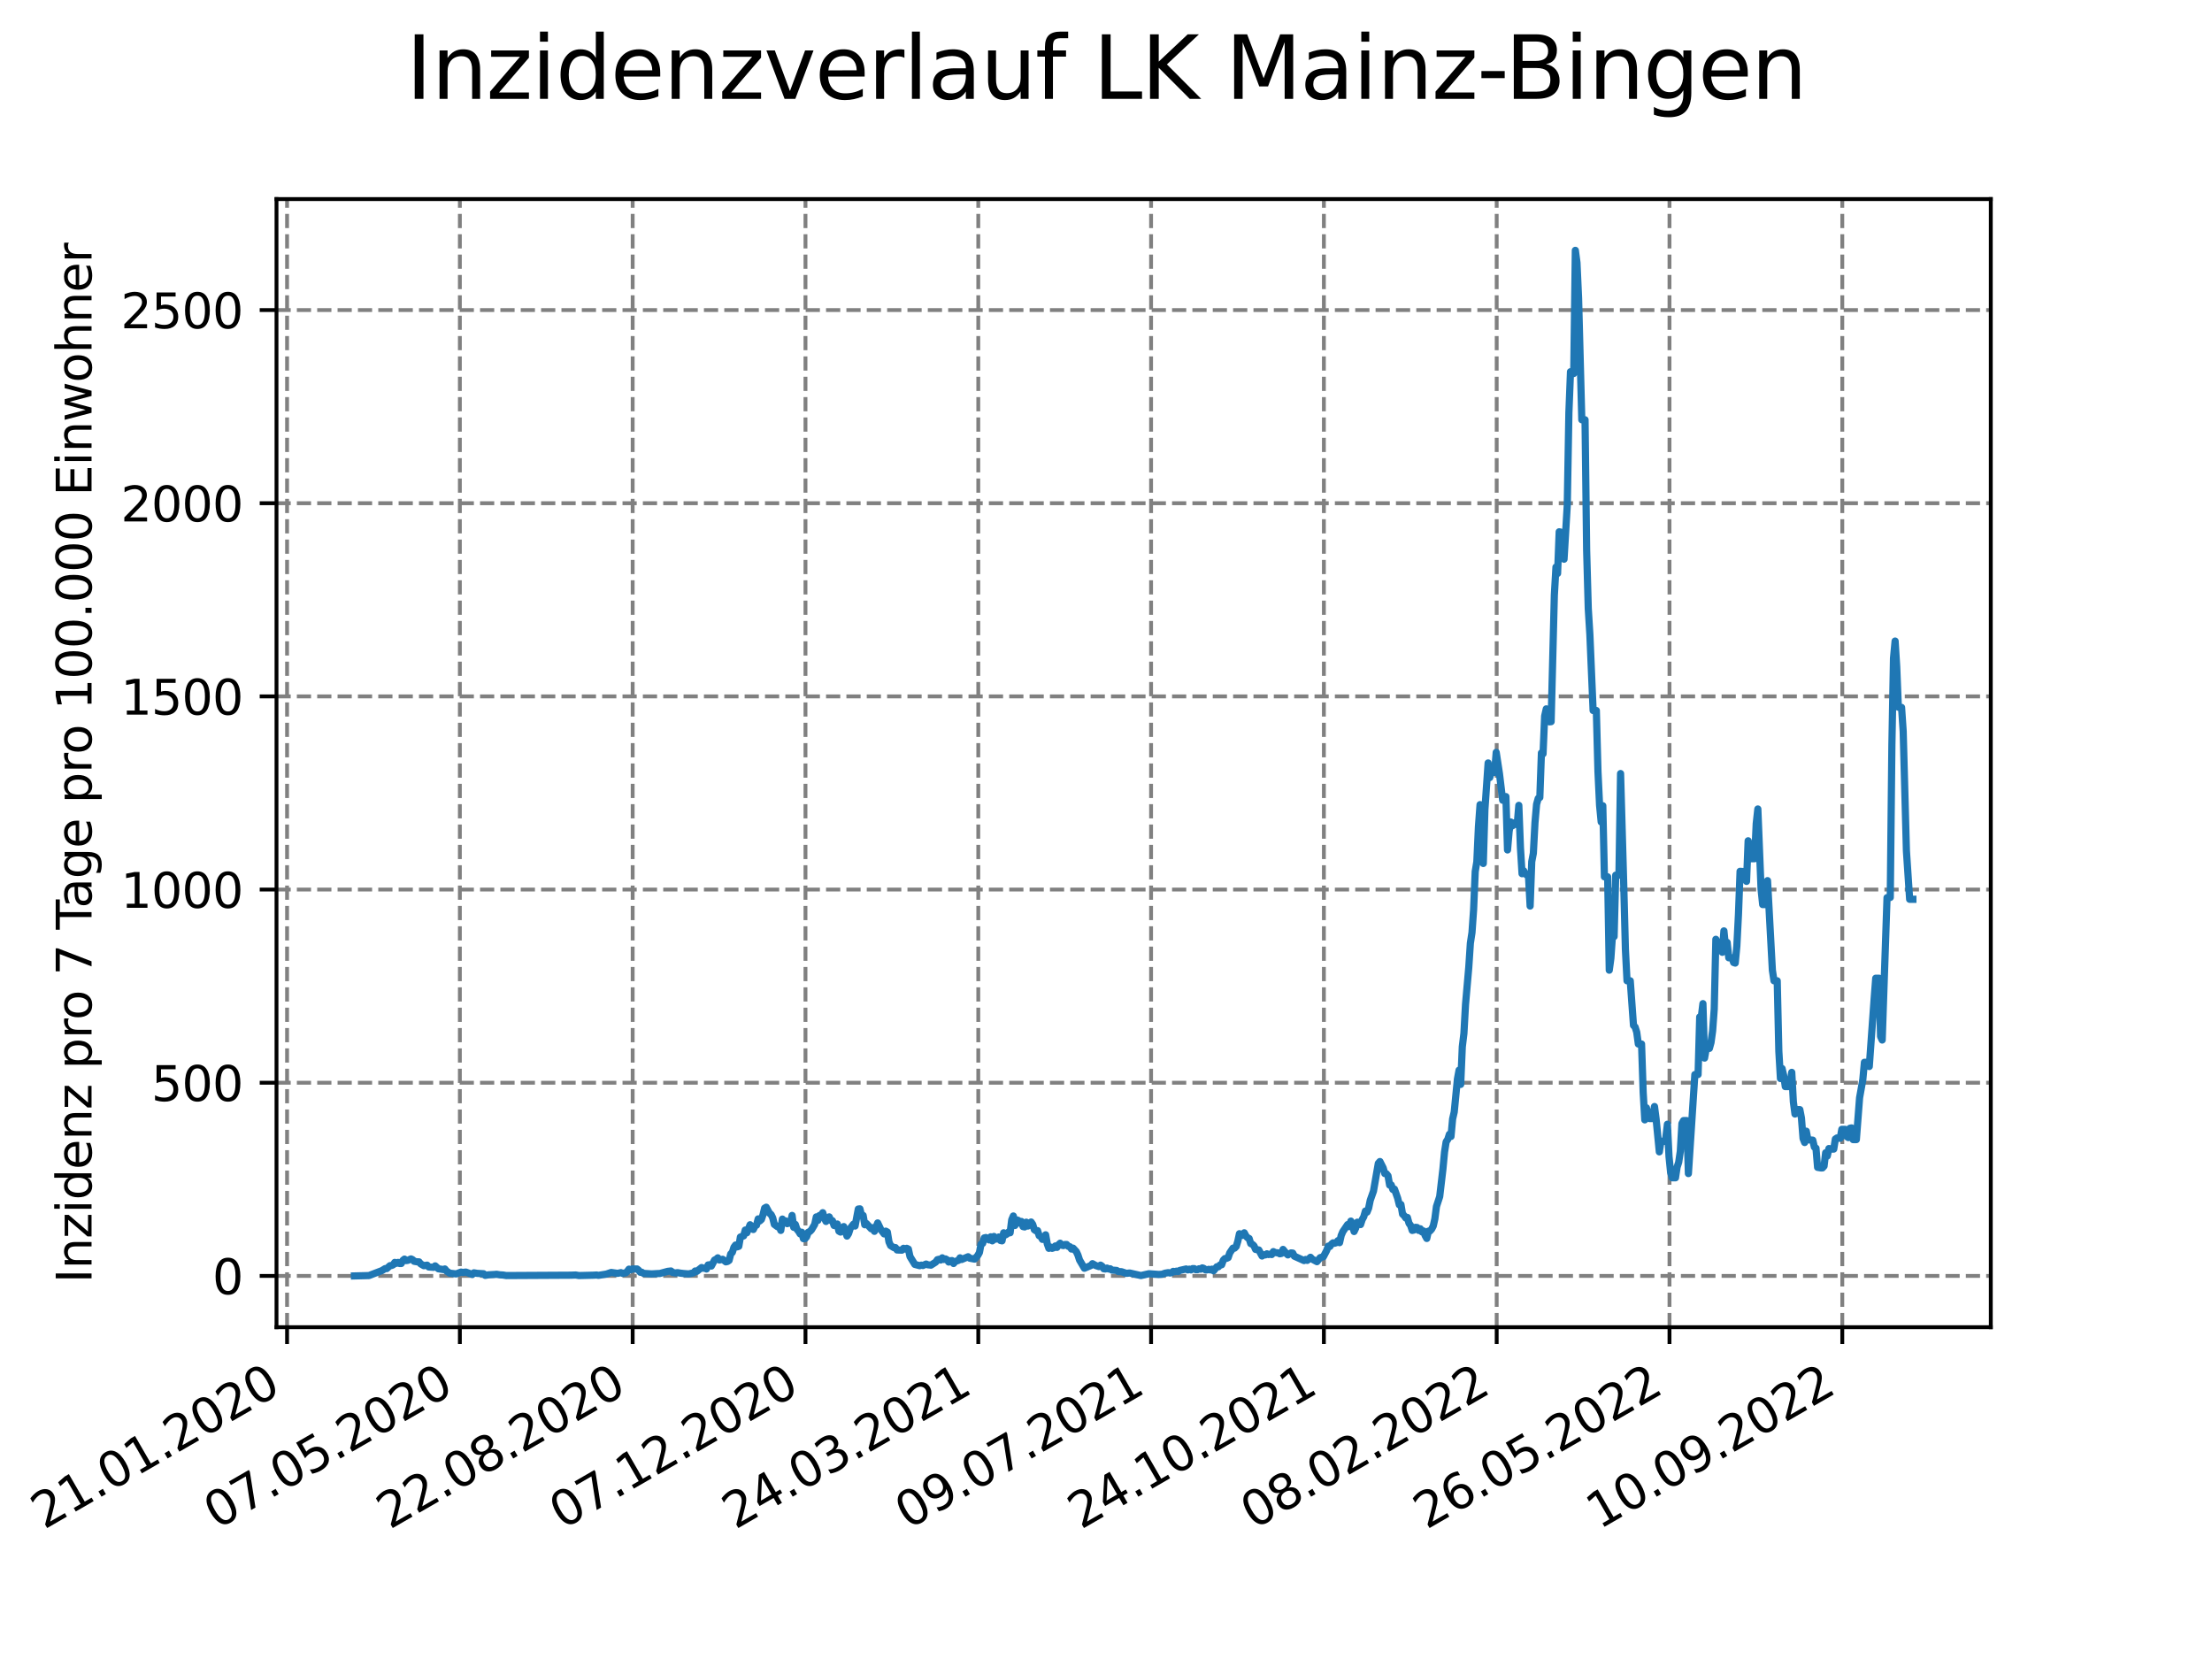 <?xml version="1.0" encoding="utf-8" standalone="no"?>
<!DOCTYPE svg PUBLIC "-//W3C//DTD SVG 1.1//EN"
  "http://www.w3.org/Graphics/SVG/1.1/DTD/svg11.dtd">
<svg xmlns:xlink="http://www.w3.org/1999/xlink" width="460.8pt" height="345.6pt" viewBox="0 0 460.8 345.6" xmlns="http://www.w3.org/2000/svg" version="1.1">
 <defs>
  <style type="text/css">*{stroke-linejoin: round; stroke-linecap: butt}</style>
 </defs>
 <g id="figure_1">
  <g id="patch_1">
   <path d="M 0 345.6 
L 460.8 345.6 
L 460.8 0 
L 0 0 
z
" style="fill: #ffffff"/>
  </g>
  <g id="axes_1">
   <g id="patch_2">
    <path d="M 57.6 276.48 
L 414.72 276.48 
L 414.72 41.472 
L 57.6 41.472 
z
" style="fill: #ffffff"/>
   </g>
   <g id="matplotlib.axis_1">
    <g id="xtick_1">
     <g id="line2d_1">
      <path d="M 59.801 276.48 
L 59.801 41.472 
" clip-path="url(#p9bd295b45d)" style="fill: none; stroke-dasharray: 2.96,1.28; stroke-dashoffset: 0; stroke: #808080; stroke-width: 0.8"/>
     </g>
     <g id="line2d_2">
      <defs>
       <path id="m0dcb4ae424" d="M 0 0 
L 0 3.5 
" style="stroke: #000000; stroke-width: 0.8"/>
      </defs>
      <g>
       <use xlink:href="#m0dcb4ae424" x="59.801" y="276.48" style="stroke: #000000; stroke-width: 0.8"/>
      </g>
     </g>
     <g id="text_1">
      <!-- 21.01.2020 -->
      <g transform="translate(9.176 318.689) rotate(-30) scale(0.1 -0.1)">
       <defs>
        <path id="DejaVuSans-32" d="M 1228 531 
L 3431 531 
L 3431 0 
L 469 0 
L 469 531 
Q 828 903 1448 1529 
Q 2069 2156 2228 2338 
Q 2531 2678 2651 2914 
Q 2772 3150 2772 3378 
Q 2772 3750 2511 3984 
Q 2250 4219 1831 4219 
Q 1534 4219 1204 4116 
Q 875 4013 500 3803 
L 500 4441 
Q 881 4594 1212 4672 
Q 1544 4750 1819 4750 
Q 2544 4750 2975 4387 
Q 3406 4025 3406 3419 
Q 3406 3131 3298 2873 
Q 3191 2616 2906 2266 
Q 2828 2175 2409 1742 
Q 1991 1309 1228 531 
z
" transform="scale(0.016)"/>
        <path id="DejaVuSans-31" d="M 794 531 
L 1825 531 
L 1825 4091 
L 703 3866 
L 703 4441 
L 1819 4666 
L 2450 4666 
L 2450 531 
L 3481 531 
L 3481 0 
L 794 0 
L 794 531 
z
" transform="scale(0.016)"/>
        <path id="DejaVuSans-2e" d="M 684 794 
L 1344 794 
L 1344 0 
L 684 0 
L 684 794 
z
" transform="scale(0.016)"/>
        <path id="DejaVuSans-30" d="M 2034 4250 
Q 1547 4250 1301 3770 
Q 1056 3291 1056 2328 
Q 1056 1369 1301 889 
Q 1547 409 2034 409 
Q 2525 409 2770 889 
Q 3016 1369 3016 2328 
Q 3016 3291 2770 3770 
Q 2525 4250 2034 4250 
z
M 2034 4750 
Q 2819 4750 3233 4129 
Q 3647 3509 3647 2328 
Q 3647 1150 3233 529 
Q 2819 -91 2034 -91 
Q 1250 -91 836 529 
Q 422 1150 422 2328 
Q 422 3509 836 4129 
Q 1250 4750 2034 4750 
z
" transform="scale(0.016)"/>
       </defs>
       <use xlink:href="#DejaVuSans-32"/>
       <use xlink:href="#DejaVuSans-31" x="63.623"/>
       <use xlink:href="#DejaVuSans-2e" x="127.246"/>
       <use xlink:href="#DejaVuSans-30" x="159.033"/>
       <use xlink:href="#DejaVuSans-31" x="222.656"/>
       <use xlink:href="#DejaVuSans-2e" x="286.279"/>
       <use xlink:href="#DejaVuSans-32" x="318.066"/>
       <use xlink:href="#DejaVuSans-30" x="381.689"/>
       <use xlink:href="#DejaVuSans-32" x="445.312"/>
       <use xlink:href="#DejaVuSans-30" x="508.936"/>
      </g>
     </g>
    </g>
    <g id="xtick_2">
     <g id="line2d_3">
      <path d="M 95.799 276.48 
L 95.799 41.472 
" clip-path="url(#p9bd295b45d)" style="fill: none; stroke-dasharray: 2.96,1.28; stroke-dashoffset: 0; stroke: #808080; stroke-width: 0.8"/>
     </g>
     <g id="line2d_4">
      <g>
       <use xlink:href="#m0dcb4ae424" x="95.799" y="276.48" style="stroke: #000000; stroke-width: 0.8"/>
      </g>
     </g>
     <g id="text_2">
      <!-- 07.05.2020 -->
      <g transform="translate(45.174 318.689) rotate(-30) scale(0.1 -0.1)">
       <defs>
        <path id="DejaVuSans-37" d="M 525 4666 
L 3525 4666 
L 3525 4397 
L 1831 0 
L 1172 0 
L 2766 4134 
L 525 4134 
L 525 4666 
z
" transform="scale(0.016)"/>
        <path id="DejaVuSans-35" d="M 691 4666 
L 3169 4666 
L 3169 4134 
L 1269 4134 
L 1269 2991 
Q 1406 3038 1543 3061 
Q 1681 3084 1819 3084 
Q 2600 3084 3056 2656 
Q 3513 2228 3513 1497 
Q 3513 744 3044 326 
Q 2575 -91 1722 -91 
Q 1428 -91 1123 -41 
Q 819 9 494 109 
L 494 744 
Q 775 591 1075 516 
Q 1375 441 1709 441 
Q 2250 441 2565 725 
Q 2881 1009 2881 1497 
Q 2881 1984 2565 2268 
Q 2250 2553 1709 2553 
Q 1456 2553 1204 2497 
Q 953 2441 691 2322 
L 691 4666 
z
" transform="scale(0.016)"/>
       </defs>
       <use xlink:href="#DejaVuSans-30"/>
       <use xlink:href="#DejaVuSans-37" x="63.623"/>
       <use xlink:href="#DejaVuSans-2e" x="127.246"/>
       <use xlink:href="#DejaVuSans-30" x="159.033"/>
       <use xlink:href="#DejaVuSans-35" x="222.656"/>
       <use xlink:href="#DejaVuSans-2e" x="286.279"/>
       <use xlink:href="#DejaVuSans-32" x="318.066"/>
       <use xlink:href="#DejaVuSans-30" x="381.689"/>
       <use xlink:href="#DejaVuSans-32" x="445.312"/>
       <use xlink:href="#DejaVuSans-30" x="508.936"/>
      </g>
     </g>
    </g>
    <g id="xtick_3">
     <g id="line2d_5">
      <path d="M 131.797 276.48 
L 131.797 41.472 
" clip-path="url(#p9bd295b45d)" style="fill: none; stroke-dasharray: 2.96,1.28; stroke-dashoffset: 0; stroke: #808080; stroke-width: 0.8"/>
     </g>
     <g id="line2d_6">
      <g>
       <use xlink:href="#m0dcb4ae424" x="131.797" y="276.48" style="stroke: #000000; stroke-width: 0.8"/>
      </g>
     </g>
     <g id="text_3">
      <!-- 22.08.2020 -->
      <g transform="translate(81.172 318.689) rotate(-30) scale(0.1 -0.1)">
       <defs>
        <path id="DejaVuSans-38" d="M 2034 2216 
Q 1584 2216 1326 1975 
Q 1069 1734 1069 1313 
Q 1069 891 1326 650 
Q 1584 409 2034 409 
Q 2484 409 2743 651 
Q 3003 894 3003 1313 
Q 3003 1734 2745 1975 
Q 2488 2216 2034 2216 
z
M 1403 2484 
Q 997 2584 770 2862 
Q 544 3141 544 3541 
Q 544 4100 942 4425 
Q 1341 4750 2034 4750 
Q 2731 4750 3128 4425 
Q 3525 4100 3525 3541 
Q 3525 3141 3298 2862 
Q 3072 2584 2669 2484 
Q 3125 2378 3379 2068 
Q 3634 1759 3634 1313 
Q 3634 634 3220 271 
Q 2806 -91 2034 -91 
Q 1263 -91 848 271 
Q 434 634 434 1313 
Q 434 1759 690 2068 
Q 947 2378 1403 2484 
z
M 1172 3481 
Q 1172 3119 1398 2916 
Q 1625 2713 2034 2713 
Q 2441 2713 2670 2916 
Q 2900 3119 2900 3481 
Q 2900 3844 2670 4047 
Q 2441 4250 2034 4250 
Q 1625 4250 1398 4047 
Q 1172 3844 1172 3481 
z
" transform="scale(0.016)"/>
       </defs>
       <use xlink:href="#DejaVuSans-32"/>
       <use xlink:href="#DejaVuSans-32" x="63.623"/>
       <use xlink:href="#DejaVuSans-2e" x="127.246"/>
       <use xlink:href="#DejaVuSans-30" x="159.033"/>
       <use xlink:href="#DejaVuSans-38" x="222.656"/>
       <use xlink:href="#DejaVuSans-2e" x="286.279"/>
       <use xlink:href="#DejaVuSans-32" x="318.066"/>
       <use xlink:href="#DejaVuSans-30" x="381.689"/>
       <use xlink:href="#DejaVuSans-32" x="445.312"/>
       <use xlink:href="#DejaVuSans-30" x="508.936"/>
      </g>
     </g>
    </g>
    <g id="xtick_4">
     <g id="line2d_7">
      <path d="M 167.795 276.48 
L 167.795 41.472 
" clip-path="url(#p9bd295b45d)" style="fill: none; stroke-dasharray: 2.96,1.28; stroke-dashoffset: 0; stroke: #808080; stroke-width: 0.8"/>
     </g>
     <g id="line2d_8">
      <g>
       <use xlink:href="#m0dcb4ae424" x="167.795" y="276.48" style="stroke: #000000; stroke-width: 0.8"/>
      </g>
     </g>
     <g id="text_4">
      <!-- 07.12.2020 -->
      <g transform="translate(117.169 318.689) rotate(-30) scale(0.1 -0.1)">
       <use xlink:href="#DejaVuSans-30"/>
       <use xlink:href="#DejaVuSans-37" x="63.623"/>
       <use xlink:href="#DejaVuSans-2e" x="127.246"/>
       <use xlink:href="#DejaVuSans-31" x="159.033"/>
       <use xlink:href="#DejaVuSans-32" x="222.656"/>
       <use xlink:href="#DejaVuSans-2e" x="286.279"/>
       <use xlink:href="#DejaVuSans-32" x="318.066"/>
       <use xlink:href="#DejaVuSans-30" x="381.689"/>
       <use xlink:href="#DejaVuSans-32" x="445.312"/>
       <use xlink:href="#DejaVuSans-30" x="508.936"/>
      </g>
     </g>
    </g>
    <g id="xtick_5">
     <g id="line2d_9">
      <path d="M 203.793 276.48 
L 203.793 41.472 
" clip-path="url(#p9bd295b45d)" style="fill: none; stroke-dasharray: 2.96,1.28; stroke-dashoffset: 0; stroke: #808080; stroke-width: 0.8"/>
     </g>
     <g id="line2d_10">
      <g>
       <use xlink:href="#m0dcb4ae424" x="203.793" y="276.48" style="stroke: #000000; stroke-width: 0.8"/>
      </g>
     </g>
     <g id="text_5">
      <!-- 24.03.2021 -->
      <g transform="translate(153.167 318.689) rotate(-30) scale(0.1 -0.1)">
       <defs>
        <path id="DejaVuSans-34" d="M 2419 4116 
L 825 1625 
L 2419 1625 
L 2419 4116 
z
M 2253 4666 
L 3047 4666 
L 3047 1625 
L 3713 1625 
L 3713 1100 
L 3047 1100 
L 3047 0 
L 2419 0 
L 2419 1100 
L 313 1100 
L 313 1709 
L 2253 4666 
z
" transform="scale(0.016)"/>
        <path id="DejaVuSans-33" d="M 2597 2516 
Q 3050 2419 3304 2112 
Q 3559 1806 3559 1356 
Q 3559 666 3084 287 
Q 2609 -91 1734 -91 
Q 1441 -91 1130 -33 
Q 819 25 488 141 
L 488 750 
Q 750 597 1062 519 
Q 1375 441 1716 441 
Q 2309 441 2620 675 
Q 2931 909 2931 1356 
Q 2931 1769 2642 2001 
Q 2353 2234 1838 2234 
L 1294 2234 
L 1294 2753 
L 1863 2753 
Q 2328 2753 2575 2939 
Q 2822 3125 2822 3475 
Q 2822 3834 2567 4026 
Q 2313 4219 1838 4219 
Q 1578 4219 1281 4162 
Q 984 4106 628 3988 
L 628 4550 
Q 988 4650 1302 4700 
Q 1616 4750 1894 4750 
Q 2613 4750 3031 4423 
Q 3450 4097 3450 3541 
Q 3450 3153 3228 2886 
Q 3006 2619 2597 2516 
z
" transform="scale(0.016)"/>
       </defs>
       <use xlink:href="#DejaVuSans-32"/>
       <use xlink:href="#DejaVuSans-34" x="63.623"/>
       <use xlink:href="#DejaVuSans-2e" x="127.246"/>
       <use xlink:href="#DejaVuSans-30" x="159.033"/>
       <use xlink:href="#DejaVuSans-33" x="222.656"/>
       <use xlink:href="#DejaVuSans-2e" x="286.279"/>
       <use xlink:href="#DejaVuSans-32" x="318.066"/>
       <use xlink:href="#DejaVuSans-30" x="381.689"/>
       <use xlink:href="#DejaVuSans-32" x="445.312"/>
       <use xlink:href="#DejaVuSans-31" x="508.936"/>
      </g>
     </g>
    </g>
    <g id="xtick_6">
     <g id="line2d_11">
      <path d="M 239.791 276.48 
L 239.791 41.472 
" clip-path="url(#p9bd295b45d)" style="fill: none; stroke-dasharray: 2.96,1.28; stroke-dashoffset: 0; stroke: #808080; stroke-width: 0.8"/>
     </g>
     <g id="line2d_12">
      <g>
       <use xlink:href="#m0dcb4ae424" x="239.791" y="276.48" style="stroke: #000000; stroke-width: 0.8"/>
      </g>
     </g>
     <g id="text_6">
      <!-- 09.07.2021 -->
      <g transform="translate(189.165 318.689) rotate(-30) scale(0.1 -0.1)">
       <defs>
        <path id="DejaVuSans-39" d="M 703 97 
L 703 672 
Q 941 559 1184 500 
Q 1428 441 1663 441 
Q 2288 441 2617 861 
Q 2947 1281 2994 2138 
Q 2813 1869 2534 1725 
Q 2256 1581 1919 1581 
Q 1219 1581 811 2004 
Q 403 2428 403 3163 
Q 403 3881 828 4315 
Q 1253 4750 1959 4750 
Q 2769 4750 3195 4129 
Q 3622 3509 3622 2328 
Q 3622 1225 3098 567 
Q 2575 -91 1691 -91 
Q 1453 -91 1209 -44 
Q 966 3 703 97 
z
M 1959 2075 
Q 2384 2075 2632 2365 
Q 2881 2656 2881 3163 
Q 2881 3666 2632 3958 
Q 2384 4250 1959 4250 
Q 1534 4250 1286 3958 
Q 1038 3666 1038 3163 
Q 1038 2656 1286 2365 
Q 1534 2075 1959 2075 
z
" transform="scale(0.016)"/>
       </defs>
       <use xlink:href="#DejaVuSans-30"/>
       <use xlink:href="#DejaVuSans-39" x="63.623"/>
       <use xlink:href="#DejaVuSans-2e" x="127.246"/>
       <use xlink:href="#DejaVuSans-30" x="159.033"/>
       <use xlink:href="#DejaVuSans-37" x="222.656"/>
       <use xlink:href="#DejaVuSans-2e" x="286.279"/>
       <use xlink:href="#DejaVuSans-32" x="318.066"/>
       <use xlink:href="#DejaVuSans-30" x="381.689"/>
       <use xlink:href="#DejaVuSans-32" x="445.312"/>
       <use xlink:href="#DejaVuSans-31" x="508.936"/>
      </g>
     </g>
    </g>
    <g id="xtick_7">
     <g id="line2d_13">
      <path d="M 275.789 276.48 
L 275.789 41.472 
" clip-path="url(#p9bd295b45d)" style="fill: none; stroke-dasharray: 2.96,1.28; stroke-dashoffset: 0; stroke: #808080; stroke-width: 0.8"/>
     </g>
     <g id="line2d_14">
      <g>
       <use xlink:href="#m0dcb4ae424" x="275.789" y="276.48" style="stroke: #000000; stroke-width: 0.8"/>
      </g>
     </g>
     <g id="text_7">
      <!-- 24.10.2021 -->
      <g transform="translate(225.163 318.689) rotate(-30) scale(0.1 -0.1)">
       <use xlink:href="#DejaVuSans-32"/>
       <use xlink:href="#DejaVuSans-34" x="63.623"/>
       <use xlink:href="#DejaVuSans-2e" x="127.246"/>
       <use xlink:href="#DejaVuSans-31" x="159.033"/>
       <use xlink:href="#DejaVuSans-30" x="222.656"/>
       <use xlink:href="#DejaVuSans-2e" x="286.279"/>
       <use xlink:href="#DejaVuSans-32" x="318.066"/>
       <use xlink:href="#DejaVuSans-30" x="381.689"/>
       <use xlink:href="#DejaVuSans-32" x="445.312"/>
       <use xlink:href="#DejaVuSans-31" x="508.936"/>
      </g>
     </g>
    </g>
    <g id="xtick_8">
     <g id="line2d_15">
      <path d="M 311.787 276.48 
L 311.787 41.472 
" clip-path="url(#p9bd295b45d)" style="fill: none; stroke-dasharray: 2.96,1.28; stroke-dashoffset: 0; stroke: #808080; stroke-width: 0.8"/>
     </g>
     <g id="line2d_16">
      <g>
       <use xlink:href="#m0dcb4ae424" x="311.787" y="276.48" style="stroke: #000000; stroke-width: 0.8"/>
      </g>
     </g>
     <g id="text_8">
      <!-- 08.02.2022 -->
      <g transform="translate(261.161 318.689) rotate(-30) scale(0.1 -0.1)">
       <use xlink:href="#DejaVuSans-30"/>
       <use xlink:href="#DejaVuSans-38" x="63.623"/>
       <use xlink:href="#DejaVuSans-2e" x="127.246"/>
       <use xlink:href="#DejaVuSans-30" x="159.033"/>
       <use xlink:href="#DejaVuSans-32" x="222.656"/>
       <use xlink:href="#DejaVuSans-2e" x="286.279"/>
       <use xlink:href="#DejaVuSans-32" x="318.066"/>
       <use xlink:href="#DejaVuSans-30" x="381.689"/>
       <use xlink:href="#DejaVuSans-32" x="445.312"/>
       <use xlink:href="#DejaVuSans-32" x="508.936"/>
      </g>
     </g>
    </g>
    <g id="xtick_9">
     <g id="line2d_17">
      <path d="M 347.785 276.48 
L 347.785 41.472 
" clip-path="url(#p9bd295b45d)" style="fill: none; stroke-dasharray: 2.96,1.28; stroke-dashoffset: 0; stroke: #808080; stroke-width: 0.8"/>
     </g>
     <g id="line2d_18">
      <g>
       <use xlink:href="#m0dcb4ae424" x="347.785" y="276.48" style="stroke: #000000; stroke-width: 0.8"/>
      </g>
     </g>
     <g id="text_9">
      <!-- 26.05.2022 -->
      <g transform="translate(297.159 318.689) rotate(-30) scale(0.1 -0.1)">
       <defs>
        <path id="DejaVuSans-36" d="M 2113 2584 
Q 1688 2584 1439 2293 
Q 1191 2003 1191 1497 
Q 1191 994 1439 701 
Q 1688 409 2113 409 
Q 2538 409 2786 701 
Q 3034 994 3034 1497 
Q 3034 2003 2786 2293 
Q 2538 2584 2113 2584 
z
M 3366 4563 
L 3366 3988 
Q 3128 4100 2886 4159 
Q 2644 4219 2406 4219 
Q 1781 4219 1451 3797 
Q 1122 3375 1075 2522 
Q 1259 2794 1537 2939 
Q 1816 3084 2150 3084 
Q 2853 3084 3261 2657 
Q 3669 2231 3669 1497 
Q 3669 778 3244 343 
Q 2819 -91 2113 -91 
Q 1303 -91 875 529 
Q 447 1150 447 2328 
Q 447 3434 972 4092 
Q 1497 4750 2381 4750 
Q 2619 4750 2861 4703 
Q 3103 4656 3366 4563 
z
" transform="scale(0.016)"/>
       </defs>
       <use xlink:href="#DejaVuSans-32"/>
       <use xlink:href="#DejaVuSans-36" x="63.623"/>
       <use xlink:href="#DejaVuSans-2e" x="127.246"/>
       <use xlink:href="#DejaVuSans-30" x="159.033"/>
       <use xlink:href="#DejaVuSans-35" x="222.656"/>
       <use xlink:href="#DejaVuSans-2e" x="286.279"/>
       <use xlink:href="#DejaVuSans-32" x="318.066"/>
       <use xlink:href="#DejaVuSans-30" x="381.689"/>
       <use xlink:href="#DejaVuSans-32" x="445.312"/>
       <use xlink:href="#DejaVuSans-32" x="508.936"/>
      </g>
     </g>
    </g>
    <g id="xtick_10">
     <g id="line2d_19">
      <path d="M 383.782 276.48 
L 383.782 41.472 
" clip-path="url(#p9bd295b45d)" style="fill: none; stroke-dasharray: 2.96,1.28; stroke-dashoffset: 0; stroke: #808080; stroke-width: 0.8"/>
     </g>
     <g id="line2d_20">
      <g>
       <use xlink:href="#m0dcb4ae424" x="383.782" y="276.48" style="stroke: #000000; stroke-width: 0.8"/>
      </g>
     </g>
     <g id="text_10">
      <!-- 10.09.2022 -->
      <g transform="translate(333.157 318.689) rotate(-30) scale(0.1 -0.1)">
       <use xlink:href="#DejaVuSans-31"/>
       <use xlink:href="#DejaVuSans-30" x="63.623"/>
       <use xlink:href="#DejaVuSans-2e" x="127.246"/>
       <use xlink:href="#DejaVuSans-30" x="159.033"/>
       <use xlink:href="#DejaVuSans-39" x="222.656"/>
       <use xlink:href="#DejaVuSans-2e" x="286.279"/>
       <use xlink:href="#DejaVuSans-32" x="318.066"/>
       <use xlink:href="#DejaVuSans-30" x="381.689"/>
       <use xlink:href="#DejaVuSans-32" x="445.312"/>
       <use xlink:href="#DejaVuSans-32" x="508.936"/>
      </g>
     </g>
    </g>
   </g>
   <g id="matplotlib.axis_2">
    <g id="ytick_1">
     <g id="line2d_21">
      <path d="M 57.6 265.798 
L 414.72 265.798 
" clip-path="url(#p9bd295b45d)" style="fill: none; stroke-dasharray: 2.96,1.28; stroke-dashoffset: 0; stroke: #808080; stroke-width: 0.8"/>
     </g>
     <g id="line2d_22">
      <defs>
       <path id="mc2c642830a" d="M 0 0 
L -3.5 0 
" style="stroke: #000000; stroke-width: 0.8"/>
      </defs>
      <g>
       <use xlink:href="#mc2c642830a" x="57.6" y="265.798" style="stroke: #000000; stroke-width: 0.8"/>
      </g>
     </g>
     <g id="text_11">
      <!-- 0 -->
      <g transform="translate(44.237 269.597) scale(0.1 -0.1)">
       <use xlink:href="#DejaVuSans-30"/>
      </g>
     </g>
    </g>
    <g id="ytick_2">
     <g id="line2d_23">
      <path d="M 57.6 225.556 
L 414.72 225.556 
" clip-path="url(#p9bd295b45d)" style="fill: none; stroke-dasharray: 2.96,1.28; stroke-dashoffset: 0; stroke: #808080; stroke-width: 0.8"/>
     </g>
     <g id="line2d_24">
      <g>
       <use xlink:href="#mc2c642830a" x="57.6" y="225.556" style="stroke: #000000; stroke-width: 0.8"/>
      </g>
     </g>
     <g id="text_12">
      <!-- 500 -->
      <g transform="translate(31.512 229.355) scale(0.1 -0.1)">
       <use xlink:href="#DejaVuSans-35"/>
       <use xlink:href="#DejaVuSans-30" x="63.623"/>
       <use xlink:href="#DejaVuSans-30" x="127.246"/>
      </g>
     </g>
    </g>
    <g id="ytick_3">
     <g id="line2d_25">
      <path d="M 57.6 185.313 
L 414.72 185.313 
" clip-path="url(#p9bd295b45d)" style="fill: none; stroke-dasharray: 2.96,1.28; stroke-dashoffset: 0; stroke: #808080; stroke-width: 0.8"/>
     </g>
     <g id="line2d_26">
      <g>
       <use xlink:href="#mc2c642830a" x="57.6" y="185.313" style="stroke: #000000; stroke-width: 0.8"/>
      </g>
     </g>
     <g id="text_13">
      <!-- 1000 -->
      <g transform="translate(25.15 189.113) scale(0.1 -0.1)">
       <use xlink:href="#DejaVuSans-31"/>
       <use xlink:href="#DejaVuSans-30" x="63.623"/>
       <use xlink:href="#DejaVuSans-30" x="127.246"/>
       <use xlink:href="#DejaVuSans-30" x="190.869"/>
      </g>
     </g>
    </g>
    <g id="ytick_4">
     <g id="line2d_27">
      <path d="M 57.6 145.071 
L 414.72 145.071 
" clip-path="url(#p9bd295b45d)" style="fill: none; stroke-dasharray: 2.96,1.28; stroke-dashoffset: 0; stroke: #808080; stroke-width: 0.8"/>
     </g>
     <g id="line2d_28">
      <g>
       <use xlink:href="#mc2c642830a" x="57.6" y="145.071" style="stroke: #000000; stroke-width: 0.8"/>
      </g>
     </g>
     <g id="text_14">
      <!-- 1500 -->
      <g transform="translate(25.15 148.87) scale(0.1 -0.1)">
       <use xlink:href="#DejaVuSans-31"/>
       <use xlink:href="#DejaVuSans-35" x="63.623"/>
       <use xlink:href="#DejaVuSans-30" x="127.246"/>
       <use xlink:href="#DejaVuSans-30" x="190.869"/>
      </g>
     </g>
    </g>
    <g id="ytick_5">
     <g id="line2d_29">
      <path d="M 57.6 104.829 
L 414.72 104.829 
" clip-path="url(#p9bd295b45d)" style="fill: none; stroke-dasharray: 2.96,1.28; stroke-dashoffset: 0; stroke: #808080; stroke-width: 0.8"/>
     </g>
     <g id="line2d_30">
      <g>
       <use xlink:href="#mc2c642830a" x="57.6" y="104.829" style="stroke: #000000; stroke-width: 0.8"/>
      </g>
     </g>
     <g id="text_15">
      <!-- 2000 -->
      <g transform="translate(25.15 108.628) scale(0.1 -0.1)">
       <use xlink:href="#DejaVuSans-32"/>
       <use xlink:href="#DejaVuSans-30" x="63.623"/>
       <use xlink:href="#DejaVuSans-30" x="127.246"/>
       <use xlink:href="#DejaVuSans-30" x="190.869"/>
      </g>
     </g>
    </g>
    <g id="ytick_6">
     <g id="line2d_31">
      <path d="M 57.6 64.587 
L 414.72 64.587 
" clip-path="url(#p9bd295b45d)" style="fill: none; stroke-dasharray: 2.96,1.28; stroke-dashoffset: 0; stroke: #808080; stroke-width: 0.8"/>
     </g>
     <g id="line2d_32">
      <g>
       <use xlink:href="#mc2c642830a" x="57.6" y="64.587" style="stroke: #000000; stroke-width: 0.8"/>
      </g>
     </g>
     <g id="text_16">
      <!-- 2500 -->
      <g transform="translate(25.15 68.386) scale(0.1 -0.1)">
       <use xlink:href="#DejaVuSans-32"/>
       <use xlink:href="#DejaVuSans-35" x="63.623"/>
       <use xlink:href="#DejaVuSans-30" x="127.246"/>
       <use xlink:href="#DejaVuSans-30" x="190.869"/>
      </g>
     </g>
    </g>
    <g id="text_17">
     <!-- Inzidenz pro 7 Tage pro 100.000 Einwohner -->
     <g transform="translate(19.07 267.301) rotate(-90) scale(0.1 -0.1)">
      <defs>
       <path id="DejaVuSans-49" d="M 628 4666 
L 1259 4666 
L 1259 0 
L 628 0 
L 628 4666 
z
" transform="scale(0.016)"/>
       <path id="DejaVuSans-6e" d="M 3513 2113 
L 3513 0 
L 2938 0 
L 2938 2094 
Q 2938 2591 2744 2837 
Q 2550 3084 2163 3084 
Q 1697 3084 1428 2787 
Q 1159 2491 1159 1978 
L 1159 0 
L 581 0 
L 581 3500 
L 1159 3500 
L 1159 2956 
Q 1366 3272 1645 3428 
Q 1925 3584 2291 3584 
Q 2894 3584 3203 3211 
Q 3513 2838 3513 2113 
z
" transform="scale(0.016)"/>
       <path id="DejaVuSans-7a" d="M 353 3500 
L 3084 3500 
L 3084 2975 
L 922 459 
L 3084 459 
L 3084 0 
L 275 0 
L 275 525 
L 2438 3041 
L 353 3041 
L 353 3500 
z
" transform="scale(0.016)"/>
       <path id="DejaVuSans-69" d="M 603 3500 
L 1178 3500 
L 1178 0 
L 603 0 
L 603 3500 
z
M 603 4863 
L 1178 4863 
L 1178 4134 
L 603 4134 
L 603 4863 
z
" transform="scale(0.016)"/>
       <path id="DejaVuSans-64" d="M 2906 2969 
L 2906 4863 
L 3481 4863 
L 3481 0 
L 2906 0 
L 2906 525 
Q 2725 213 2448 61 
Q 2172 -91 1784 -91 
Q 1150 -91 751 415 
Q 353 922 353 1747 
Q 353 2572 751 3078 
Q 1150 3584 1784 3584 
Q 2172 3584 2448 3432 
Q 2725 3281 2906 2969 
z
M 947 1747 
Q 947 1113 1208 752 
Q 1469 391 1925 391 
Q 2381 391 2643 752 
Q 2906 1113 2906 1747 
Q 2906 2381 2643 2742 
Q 2381 3103 1925 3103 
Q 1469 3103 1208 2742 
Q 947 2381 947 1747 
z
" transform="scale(0.016)"/>
       <path id="DejaVuSans-65" d="M 3597 1894 
L 3597 1613 
L 953 1613 
Q 991 1019 1311 708 
Q 1631 397 2203 397 
Q 2534 397 2845 478 
Q 3156 559 3463 722 
L 3463 178 
Q 3153 47 2828 -22 
Q 2503 -91 2169 -91 
Q 1331 -91 842 396 
Q 353 884 353 1716 
Q 353 2575 817 3079 
Q 1281 3584 2069 3584 
Q 2775 3584 3186 3129 
Q 3597 2675 3597 1894 
z
M 3022 2063 
Q 3016 2534 2758 2815 
Q 2500 3097 2075 3097 
Q 1594 3097 1305 2825 
Q 1016 2553 972 2059 
L 3022 2063 
z
" transform="scale(0.016)"/>
       <path id="DejaVuSans-20" transform="scale(0.016)"/>
       <path id="DejaVuSans-70" d="M 1159 525 
L 1159 -1331 
L 581 -1331 
L 581 3500 
L 1159 3500 
L 1159 2969 
Q 1341 3281 1617 3432 
Q 1894 3584 2278 3584 
Q 2916 3584 3314 3078 
Q 3713 2572 3713 1747 
Q 3713 922 3314 415 
Q 2916 -91 2278 -91 
Q 1894 -91 1617 61 
Q 1341 213 1159 525 
z
M 3116 1747 
Q 3116 2381 2855 2742 
Q 2594 3103 2138 3103 
Q 1681 3103 1420 2742 
Q 1159 2381 1159 1747 
Q 1159 1113 1420 752 
Q 1681 391 2138 391 
Q 2594 391 2855 752 
Q 3116 1113 3116 1747 
z
" transform="scale(0.016)"/>
       <path id="DejaVuSans-72" d="M 2631 2963 
Q 2534 3019 2420 3045 
Q 2306 3072 2169 3072 
Q 1681 3072 1420 2755 
Q 1159 2438 1159 1844 
L 1159 0 
L 581 0 
L 581 3500 
L 1159 3500 
L 1159 2956 
Q 1341 3275 1631 3429 
Q 1922 3584 2338 3584 
Q 2397 3584 2469 3576 
Q 2541 3569 2628 3553 
L 2631 2963 
z
" transform="scale(0.016)"/>
       <path id="DejaVuSans-6f" d="M 1959 3097 
Q 1497 3097 1228 2736 
Q 959 2375 959 1747 
Q 959 1119 1226 758 
Q 1494 397 1959 397 
Q 2419 397 2687 759 
Q 2956 1122 2956 1747 
Q 2956 2369 2687 2733 
Q 2419 3097 1959 3097 
z
M 1959 3584 
Q 2709 3584 3137 3096 
Q 3566 2609 3566 1747 
Q 3566 888 3137 398 
Q 2709 -91 1959 -91 
Q 1206 -91 779 398 
Q 353 888 353 1747 
Q 353 2609 779 3096 
Q 1206 3584 1959 3584 
z
" transform="scale(0.016)"/>
       <path id="DejaVuSans-54" d="M -19 4666 
L 3928 4666 
L 3928 4134 
L 2272 4134 
L 2272 0 
L 1638 0 
L 1638 4134 
L -19 4134 
L -19 4666 
z
" transform="scale(0.016)"/>
       <path id="DejaVuSans-61" d="M 2194 1759 
Q 1497 1759 1228 1600 
Q 959 1441 959 1056 
Q 959 750 1161 570 
Q 1363 391 1709 391 
Q 2188 391 2477 730 
Q 2766 1069 2766 1631 
L 2766 1759 
L 2194 1759 
z
M 3341 1997 
L 3341 0 
L 2766 0 
L 2766 531 
Q 2569 213 2275 61 
Q 1981 -91 1556 -91 
Q 1019 -91 701 211 
Q 384 513 384 1019 
Q 384 1609 779 1909 
Q 1175 2209 1959 2209 
L 2766 2209 
L 2766 2266 
Q 2766 2663 2505 2880 
Q 2244 3097 1772 3097 
Q 1472 3097 1187 3025 
Q 903 2953 641 2809 
L 641 3341 
Q 956 3463 1253 3523 
Q 1550 3584 1831 3584 
Q 2591 3584 2966 3190 
Q 3341 2797 3341 1997 
z
" transform="scale(0.016)"/>
       <path id="DejaVuSans-67" d="M 2906 1791 
Q 2906 2416 2648 2759 
Q 2391 3103 1925 3103 
Q 1463 3103 1205 2759 
Q 947 2416 947 1791 
Q 947 1169 1205 825 
Q 1463 481 1925 481 
Q 2391 481 2648 825 
Q 2906 1169 2906 1791 
z
M 3481 434 
Q 3481 -459 3084 -895 
Q 2688 -1331 1869 -1331 
Q 1566 -1331 1297 -1286 
Q 1028 -1241 775 -1147 
L 775 -588 
Q 1028 -725 1275 -790 
Q 1522 -856 1778 -856 
Q 2344 -856 2625 -561 
Q 2906 -266 2906 331 
L 2906 616 
Q 2728 306 2450 153 
Q 2172 0 1784 0 
Q 1141 0 747 490 
Q 353 981 353 1791 
Q 353 2603 747 3093 
Q 1141 3584 1784 3584 
Q 2172 3584 2450 3431 
Q 2728 3278 2906 2969 
L 2906 3500 
L 3481 3500 
L 3481 434 
z
" transform="scale(0.016)"/>
       <path id="DejaVuSans-45" d="M 628 4666 
L 3578 4666 
L 3578 4134 
L 1259 4134 
L 1259 2753 
L 3481 2753 
L 3481 2222 
L 1259 2222 
L 1259 531 
L 3634 531 
L 3634 0 
L 628 0 
L 628 4666 
z
" transform="scale(0.016)"/>
       <path id="DejaVuSans-77" d="M 269 3500 
L 844 3500 
L 1563 769 
L 2278 3500 
L 2956 3500 
L 3675 769 
L 4391 3500 
L 4966 3500 
L 4050 0 
L 3372 0 
L 2619 2869 
L 1863 0 
L 1184 0 
L 269 3500 
z
" transform="scale(0.016)"/>
       <path id="DejaVuSans-68" d="M 3513 2113 
L 3513 0 
L 2938 0 
L 2938 2094 
Q 2938 2591 2744 2837 
Q 2550 3084 2163 3084 
Q 1697 3084 1428 2787 
Q 1159 2491 1159 1978 
L 1159 0 
L 581 0 
L 581 4863 
L 1159 4863 
L 1159 2956 
Q 1366 3272 1645 3428 
Q 1925 3584 2291 3584 
Q 2894 3584 3203 3211 
Q 3513 2838 3513 2113 
z
" transform="scale(0.016)"/>
      </defs>
      <use xlink:href="#DejaVuSans-49"/>
      <use xlink:href="#DejaVuSans-6e" x="29.492"/>
      <use xlink:href="#DejaVuSans-7a" x="92.871"/>
      <use xlink:href="#DejaVuSans-69" x="145.361"/>
      <use xlink:href="#DejaVuSans-64" x="173.145"/>
      <use xlink:href="#DejaVuSans-65" x="236.621"/>
      <use xlink:href="#DejaVuSans-6e" x="298.145"/>
      <use xlink:href="#DejaVuSans-7a" x="361.523"/>
      <use xlink:href="#DejaVuSans-20" x="414.014"/>
      <use xlink:href="#DejaVuSans-70" x="445.801"/>
      <use xlink:href="#DejaVuSans-72" x="509.277"/>
      <use xlink:href="#DejaVuSans-6f" x="548.141"/>
      <use xlink:href="#DejaVuSans-20" x="609.322"/>
      <use xlink:href="#DejaVuSans-37" x="641.109"/>
      <use xlink:href="#DejaVuSans-20" x="704.732"/>
      <use xlink:href="#DejaVuSans-54" x="736.52"/>
      <use xlink:href="#DejaVuSans-61" x="781.104"/>
      <use xlink:href="#DejaVuSans-67" x="842.383"/>
      <use xlink:href="#DejaVuSans-65" x="905.859"/>
      <use xlink:href="#DejaVuSans-20" x="967.383"/>
      <use xlink:href="#DejaVuSans-70" x="999.17"/>
      <use xlink:href="#DejaVuSans-72" x="1062.646"/>
      <use xlink:href="#DejaVuSans-6f" x="1101.51"/>
      <use xlink:href="#DejaVuSans-20" x="1162.691"/>
      <use xlink:href="#DejaVuSans-31" x="1194.479"/>
      <use xlink:href="#DejaVuSans-30" x="1258.102"/>
      <use xlink:href="#DejaVuSans-30" x="1321.725"/>
      <use xlink:href="#DejaVuSans-2e" x="1385.348"/>
      <use xlink:href="#DejaVuSans-30" x="1417.135"/>
      <use xlink:href="#DejaVuSans-30" x="1480.758"/>
      <use xlink:href="#DejaVuSans-30" x="1544.381"/>
      <use xlink:href="#DejaVuSans-20" x="1608.004"/>
      <use xlink:href="#DejaVuSans-45" x="1639.791"/>
      <use xlink:href="#DejaVuSans-69" x="1702.975"/>
      <use xlink:href="#DejaVuSans-6e" x="1730.758"/>
      <use xlink:href="#DejaVuSans-77" x="1794.137"/>
      <use xlink:href="#DejaVuSans-6f" x="1875.924"/>
      <use xlink:href="#DejaVuSans-68" x="1937.105"/>
      <use xlink:href="#DejaVuSans-6e" x="2000.484"/>
      <use xlink:href="#DejaVuSans-65" x="2063.863"/>
      <use xlink:href="#DejaVuSans-72" x="2125.387"/>
     </g>
    </g>
   </g>
   <g id="line2d_33">
    <path d="M 73.833 265.798 
L 76.861 265.722 
L 79.552 264.694 
L 80.225 264.275 
L 80.561 264.275 
L 81.234 263.666 
L 81.571 263.628 
L 81.907 263.476 
L 82.243 262.981 
L 82.58 263.171 
L 82.916 262.981 
L 83.253 263.209 
L 83.589 263.209 
L 83.926 262.562 
L 84.262 262.295 
L 84.598 262.6 
L 84.935 262.562 
L 85.608 262.257 
L 85.944 262.41 
L 86.281 262.752 
L 86.953 262.866 
L 87.29 262.866 
L 87.626 263.285 
L 88.299 263.666 
L 88.972 263.552 
L 89.308 263.932 
L 90.318 264.009 
L 90.654 263.704 
L 91.327 264.313 
L 92.336 264.465 
L 92.673 264.351 
L 93.009 264.77 
L 93.682 265.227 
L 95.028 265.379 
L 96.037 264.998 
L 96.374 265.075 
L 97.046 264.998 
L 98.392 265.493 
L 98.729 265.151 
L 99.401 265.265 
L 100.747 265.341 
L 101.084 265.684 
L 101.756 265.569 
L 103.102 265.493 
L 103.439 265.455 
L 104.111 265.569 
L 104.784 265.607 
L 105.457 265.722 
L 118.914 265.646 
L 119.924 265.607 
L 120.596 265.722 
L 123.624 265.646 
L 124.297 265.607 
L 124.634 265.684 
L 126.316 265.417 
L 127.325 265.075 
L 128.671 265.265 
L 129.344 265.113 
L 129.68 265.265 
L 130.353 265.151 
L 130.689 264.846 
L 131.026 264.389 
L 131.362 264.542 
L 131.699 264.351 
L 132.708 264.351 
L 133.044 264.618 
L 133.381 265.036 
L 133.717 265.036 
L 134.054 265.265 
L 135.736 265.379 
L 137.081 265.303 
L 137.418 265.303 
L 139.1 264.846 
L 139.773 264.77 
L 140.109 265.075 
L 140.782 265.189 
L 141.119 265.113 
L 141.792 265.227 
L 142.464 265.303 
L 143.474 265.379 
L 144.483 265.151 
L 144.819 264.77 
L 145.156 264.846 
L 146.165 264.047 
L 146.502 264.199 
L 146.838 264.161 
L 147.174 264.351 
L 147.511 263.514 
L 147.847 263.476 
L 148.184 263.742 
L 148.857 262.486 
L 149.193 262.334 
L 149.529 262.029 
L 149.866 262.486 
L 150.539 262.334 
L 151.212 262.866 
L 151.548 262.79 
L 151.884 262.562 
L 152.221 261.23 
L 152.557 260.887 
L 152.894 259.821 
L 153.23 259.364 
L 153.567 259.745 
L 153.903 259.631 
L 154.239 257.689 
L 154.912 257.461 
L 155.249 256.242 
L 155.585 256.814 
L 156.258 255.138 
L 156.931 256.128 
L 157.267 255.405 
L 157.604 255.215 
L 157.94 253.92 
L 158.277 254.339 
L 158.613 254.034 
L 158.949 253.045 
L 159.286 251.674 
L 159.622 251.484 
L 160.295 252.74 
L 160.632 253.007 
L 160.968 253.692 
L 161.304 255.062 
L 161.977 255.557 
L 162.314 255.405 
L 162.65 256.319 
L 162.987 253.958 
L 163.323 254.567 
L 163.659 254.339 
L 163.996 254.91 
L 164.332 254.491 
L 164.669 254.834 
L 165.005 253.197 
L 165.342 255.671 
L 165.678 255.062 
L 166.014 256.09 
L 166.351 256.471 
L 166.687 257.042 
L 167.024 256.699 
L 167.36 258.032 
L 167.697 258.032 
L 168.033 257.651 
L 168.369 256.699 
L 168.706 256.547 
L 169.042 256.204 
L 169.715 255.062 
L 170.052 253.502 
L 170.388 254.225 
L 170.724 253.197 
L 171.061 253.159 
L 171.397 252.626 
L 171.734 253.768 
L 172.07 254.453 
L 172.407 253.806 
L 172.743 253.502 
L 173.079 254.263 
L 173.416 254.301 
L 173.752 255.291 
L 174.089 255.329 
L 174.425 254.986 
L 174.762 256.471 
L 175.098 256.661 
L 175.771 255.519 
L 176.444 257.499 
L 176.78 256.966 
L 177.117 255.9 
L 177.789 255.024 
L 178.126 255.405 
L 178.799 251.865 
L 179.135 251.826 
L 179.472 253.197 
L 179.808 253.197 
L 180.144 255.138 
L 180.481 254.872 
L 181.49 255.976 
L 181.827 255.748 
L 182.163 256.509 
L 182.836 254.758 
L 183.509 256.166 
L 184.182 257.042 
L 184.518 256.471 
L 184.854 256.661 
L 185.191 258.717 
L 185.527 259.478 
L 186.2 259.897 
L 186.537 259.897 
L 186.873 260.392 
L 187.882 260.43 
L 188.219 260.049 
L 188.555 260.202 
L 188.892 260.049 
L 189.228 260.202 
L 189.565 261.762 
L 190.574 263.399 
L 191.583 263.666 
L 191.92 263.552 
L 192.256 263.628 
L 192.929 263.323 
L 193.265 263.476 
L 193.938 263.552 
L 194.947 262.905 
L 195.284 262.41 
L 195.62 262.334 
L 195.957 262.486 
L 196.293 262.029 
L 196.63 262.372 
L 196.966 262.257 
L 197.302 262.448 
L 197.639 262.905 
L 197.975 262.638 
L 198.312 262.6 
L 198.648 263.209 
L 198.985 262.79 
L 199.657 262.562 
L 199.994 262.029 
L 200.33 262.372 
L 201.676 261.801 
L 202.012 262.105 
L 203.022 262.295 
L 203.695 261.534 
L 204.031 260.925 
L 204.367 259.174 
L 204.704 259.022 
L 205.04 257.879 
L 205.377 257.803 
L 205.713 257.956 
L 206.05 258.298 
L 206.386 257.651 
L 206.722 258.489 
L 207.059 257.575 
L 207.395 258.146 
L 208.068 257.689 
L 208.405 258.412 
L 208.741 258.489 
L 209.077 256.814 
L 209.414 257.27 
L 209.75 257.08 
L 210.087 256.661 
L 210.423 256.814 
L 210.76 254.111 
L 211.096 253.311 
L 211.432 255.291 
L 211.769 254.111 
L 212.105 254.225 
L 212.442 254.796 
L 212.778 254.453 
L 213.115 255.519 
L 213.451 255.595 
L 213.787 254.606 
L 214.124 255.405 
L 214.797 254.567 
L 215.133 255.062 
L 215.47 256.166 
L 215.806 256.395 
L 216.142 256.357 
L 216.479 257.423 
L 216.815 257.575 
L 217.152 258.184 
L 217.488 258.146 
L 217.825 257.232 
L 218.161 259.098 
L 218.497 260.049 
L 218.834 259.783 
L 219.17 260.049 
L 219.507 259.935 
L 219.843 259.554 
L 220.18 259.859 
L 220.516 259.288 
L 220.852 258.983 
L 221.189 259.402 
L 221.525 259.478 
L 221.862 259.25 
L 222.198 259.25 
L 222.535 259.631 
L 222.871 259.707 
L 223.207 260.202 
L 223.544 260.011 
L 224.217 260.735 
L 224.553 261.458 
L 224.89 262.486 
L 225.899 264.199 
L 227.245 263.628 
L 227.581 263.247 
L 228.254 263.628 
L 228.927 263.856 
L 229.263 263.552 
L 229.6 263.78 
L 229.936 264.313 
L 230.272 264.351 
L 230.609 264.161 
L 230.945 264.351 
L 231.282 264.313 
L 231.618 264.58 
L 232.627 264.656 
L 232.964 264.884 
L 233.637 264.922 
L 234.646 265.265 
L 235.319 265.189 
L 237.674 265.722 
L 238.683 265.493 
L 239.356 265.341 
L 241.375 265.493 
L 242.048 265.455 
L 242.72 265.227 
L 243.393 265.113 
L 243.73 265.189 
L 244.066 265.113 
L 244.403 264.846 
L 244.739 264.922 
L 245.075 264.808 
L 245.412 264.884 
L 245.748 264.656 
L 247.094 264.351 
L 247.43 264.542 
L 247.767 264.389 
L 248.103 264.542 
L 248.44 264.275 
L 248.776 264.275 
L 249.113 264.503 
L 249.449 264.503 
L 249.785 264.313 
L 250.122 264.389 
L 250.458 264.123 
L 250.795 264.237 
L 251.131 264.542 
L 251.468 264.542 
L 251.804 264.427 
L 252.14 264.542 
L 252.477 264.389 
L 252.813 264.732 
L 253.486 263.894 
L 253.823 263.894 
L 254.159 263.514 
L 254.495 263.476 
L 254.832 262.524 
L 255.168 262.181 
L 255.505 262.143 
L 255.841 261.991 
L 256.178 261.001 
L 256.85 260.011 
L 257.187 260.011 
L 257.523 259.669 
L 257.86 258.565 
L 258.196 257.004 
L 258.869 257.346 
L 259.205 256.814 
L 259.542 257.461 
L 259.878 257.841 
L 260.215 257.994 
L 260.551 259.06 
L 260.888 259.212 
L 261.224 259.516 
L 261.56 260.278 
L 262.233 260.392 
L 262.906 261.648 
L 263.243 261.382 
L 263.579 261.42 
L 263.915 261.191 
L 264.252 261.344 
L 264.588 261.268 
L 264.925 261.344 
L 265.261 260.735 
L 265.598 260.925 
L 266.27 261.001 
L 266.607 261.191 
L 266.943 261.115 
L 267.28 260.278 
L 267.953 261.115 
L 268.289 261.42 
L 268.962 261.001 
L 269.298 261.039 
L 269.635 261.686 
L 270.644 262.143 
L 271.653 262.6 
L 271.99 262.372 
L 272.326 262.562 
L 272.999 261.915 
L 273.335 262.295 
L 274.345 262.828 
L 275.018 261.991 
L 275.69 261.801 
L 276.363 260.506 
L 276.7 259.593 
L 277.036 259.669 
L 277.373 259.174 
L 277.709 258.907 
L 278.045 258.983 
L 278.382 258.869 
L 278.718 258.45 
L 279.055 258.869 
L 279.391 257.385 
L 279.728 256.585 
L 280.737 255.1 
L 281.073 255.519 
L 281.41 254.377 
L 281.746 255.253 
L 282.083 256.547 
L 282.419 255.824 
L 282.755 254.606 
L 283.428 255.1 
L 283.765 254.073 
L 284.101 253.463 
L 284.438 252.283 
L 284.774 252.512 
L 285.111 251.674 
L 285.447 250.037 
L 286.12 248.134 
L 287.129 242.347 
L 287.466 241.967 
L 288.138 243.299 
L 288.475 244.479 
L 288.811 244.517 
L 289.148 244.936 
L 289.484 246.877 
L 289.821 246.839 
L 290.157 247.791 
L 290.493 247.715 
L 291.166 249.618 
L 291.503 250.989 
L 291.839 250.913 
L 292.176 252.93 
L 292.512 253.235 
L 292.848 253.73 
L 293.185 253.616 
L 293.521 254.834 
L 293.858 255.291 
L 294.194 256.319 
L 294.531 256.242 
L 294.867 255.671 
L 295.203 255.71 
L 295.54 256.319 
L 295.876 255.976 
L 296.213 256.623 
L 296.549 256.433 
L 296.886 257.385 
L 297.222 257.994 
L 297.558 256.471 
L 297.895 256.433 
L 298.231 256.052 
L 298.568 255.405 
L 298.904 253.92 
L 299.241 251.332 
L 299.913 249.276 
L 300.586 243.527 
L 300.923 239.987 
L 301.259 237.855 
L 301.596 237.36 
L 301.932 236.294 
L 302.268 236.751 
L 302.605 233.096 
L 302.941 231.65 
L 303.614 224.759 
L 303.951 222.932 
L 304.287 225.901 
L 304.623 218.059 
L 304.96 215.28 
L 305.296 209.227 
L 305.969 201.537 
L 306.306 196.474 
L 306.642 194.266 
L 306.978 189.507 
L 307.315 181.551 
L 307.651 179.533 
L 307.988 172.186 
L 308.324 167.618 
L 308.661 177.782 
L 308.997 179.876 
L 309.333 168.646 
L 310.006 158.938 
L 310.343 161.983 
L 310.679 160.727 
L 311.352 160.918 
L 311.688 156.73 
L 312.361 161.146 
L 313.034 166.704 
L 313.707 165.943 
L 314.043 177.059 
L 314.38 173.176 
L 314.716 171.234 
L 315.053 172.034 
L 315.389 171.425 
L 315.726 171.691 
L 316.062 171.805 
L 316.398 167.77 
L 316.735 176.564 
L 317.071 182.008 
L 317.408 181.399 
L 317.744 182.046 
L 318.417 182.541 
L 318.753 188.746 
L 319.09 179.495 
L 319.426 177.744 
L 319.763 171.387 
L 320.099 167.542 
L 320.436 166.323 
L 320.772 166.133 
L 321.108 156.844 
L 321.445 157.034 
L 321.781 149.154 
L 322.118 147.669 
L 322.454 149.573 
L 322.791 150.372 
L 323.127 150.334 
L 323.8 123.952 
L 324.136 118.128 
L 324.473 119.46 
L 324.809 110.781 
L 325.146 110.857 
L 325.482 111.047 
L 325.818 116.491 
L 326.491 105.222 
L 326.828 85.96 
L 327.164 77.432 
L 327.501 77.775 
L 327.837 77.813 
L 328.173 52.154 
L 328.51 54.705 
L 328.846 62.128 
L 329.519 87.444 
L 330.192 87.444 
L 330.528 114.664 
L 330.865 126.77 
L 331.201 132.213 
L 331.874 148.012 
L 332.547 148.012 
L 332.884 160.689 
L 333.22 167.77 
L 333.556 171.234 
L 333.893 167.846 
L 334.229 182.655 
L 334.902 182.655 
L 335.239 202.108 
L 335.575 199.634 
L 335.911 194.837 
L 336.248 195.104 
L 336.584 182.312 
L 337.257 182.312 
L 337.594 161.146 
L 338.266 184.749 
L 338.603 197.768 
L 338.939 204.316 
L 339.612 204.316 
L 340.285 213.605 
L 340.621 213.948 
L 340.958 215.014 
L 341.294 217.488 
L 341.967 217.488 
L 342.304 227.538 
L 342.64 233.287 
L 342.976 230.774 
L 343.649 233.02 
L 344.322 233.02 
L 344.659 230.508 
L 344.995 233.096 
L 345.668 239.949 
L 346.004 237.779 
L 346.677 237.779 
L 347.014 237.094 
L 347.35 234.2 
L 347.686 240.939 
L 348.023 244.251 
L 348.359 245.355 
L 349.032 245.355 
L 349.369 243.147 
L 349.705 242.119 
L 350.041 239.835 
L 350.378 234.048 
L 350.714 233.439 
L 351.387 233.439 
L 351.724 244.479 
L 353.069 223.846 
L 353.742 223.846 
L 354.079 211.854 
L 354.415 211.816 
L 354.751 209.075 
L 355.088 220.419 
L 355.424 218.554 
L 355.761 218.402 
L 356.097 218.402 
L 356.434 217.184 
L 356.77 214.747 
L 357.106 210.217 
L 357.443 195.675 
L 357.779 196.322 
L 358.116 196.474 
L 358.452 196.474 
L 358.789 198.377 
L 359.125 193.923 
L 359.461 197.35 
L 359.798 196.322 
L 360.134 199.52 
L 360.807 199.52 
L 361.144 200.509 
L 361.48 200.624 
L 361.816 197.083 
L 362.153 190.497 
L 362.489 181.513 
L 363.499 181.589 
L 363.835 183.607 
L 364.171 175.155 
L 364.508 176.526 
L 364.844 178.886 
L 365.517 178.886 
L 365.854 171.577 
L 366.19 168.531 
L 366.863 185.244 
L 367.199 188.441 
L 367.872 188.441 
L 368.209 183.454 
L 369.218 202.108 
L 369.554 204.316 
L 370.227 204.316 
L 370.564 218.973 
L 370.9 224.683 
L 371.236 222.589 
L 371.573 224.036 
L 371.909 226.358 
L 372.582 226.358 
L 372.919 225.597 
L 373.255 223.389 
L 373.591 229.556 
L 373.928 232.069 
L 374.264 231.155 
L 374.937 231.155 
L 375.274 232.906 
L 375.61 237.17 
L 375.946 238.007 
L 376.283 235.647 
L 376.619 237.436 
L 377.629 237.512 
L 377.965 238.959 
L 378.301 239.188 
L 378.638 243.185 
L 379.311 243.299 
L 379.647 243.299 
L 379.984 242.918 
L 380.32 240.139 
L 380.657 240.825 
L 380.993 239.264 
L 381.666 239.378 
L 382.002 239.378 
L 382.339 237.284 
L 382.675 237.056 
L 383.348 237.132 
L 383.684 235.266 
L 384.357 235.266 
L 384.694 236.751 
L 385.03 236.98 
L 385.367 235.038 
L 385.703 234.962 
L 386.039 237.398 
L 386.712 237.398 
L 387.385 228.68 
L 388.058 224.912 
L 388.394 221.295 
L 389.067 221.295 
L 389.404 222.171 
L 390.413 208.161 
L 390.749 203.783 
L 391.422 203.783 
L 391.759 215.927 
L 392.095 216.651 
L 393.104 186.995 
L 393.777 186.957 
L 394.114 155.207 
L 394.45 137.124 
L 394.787 133.546 
L 395.123 138.952 
L 395.459 147.327 
L 396.132 147.365 
L 396.469 152.352 
L 397.142 177.249 
L 397.814 187.337 
L 398.487 187.337 
L 398.487 187.337 
" clip-path="url(#p9bd295b45d)" style="fill: none; stroke: #1f77b4; stroke-width: 1.5; stroke-linecap: square"/>
   </g>
   <g id="patch_3">
    <path d="M 57.6 276.48 
L 57.6 41.472 
" style="fill: none; stroke: #000000; stroke-width: 0.8; stroke-linejoin: miter; stroke-linecap: square"/>
   </g>
   <g id="patch_4">
    <path d="M 414.72 276.48 
L 414.72 41.472 
" style="fill: none; stroke: #000000; stroke-width: 0.8; stroke-linejoin: miter; stroke-linecap: square"/>
   </g>
   <g id="patch_5">
    <path d="M 57.6 276.48 
L 414.72 276.48 
" style="fill: none; stroke: #000000; stroke-width: 0.8; stroke-linejoin: miter; stroke-linecap: square"/>
   </g>
   <g id="patch_6">
    <path d="M 57.6 41.472 
L 414.72 41.472 
" style="fill: none; stroke: #000000; stroke-width: 0.8; stroke-linejoin: miter; stroke-linecap: square"/>
   </g>
  </g>
  <g id="text_18">
   <!-- Inzidenzverlauf LK Mainz-Bingen -->
   <g transform="translate(84.586 20.589) scale(0.18 -0.18)">
    <defs>
     <path id="DejaVuSans-76" d="M 191 3500 
L 800 3500 
L 1894 563 
L 2988 3500 
L 3597 3500 
L 2284 0 
L 1503 0 
L 191 3500 
z
" transform="scale(0.016)"/>
     <path id="DejaVuSans-6c" d="M 603 4863 
L 1178 4863 
L 1178 0 
L 603 0 
L 603 4863 
z
" transform="scale(0.016)"/>
     <path id="DejaVuSans-75" d="M 544 1381 
L 544 3500 
L 1119 3500 
L 1119 1403 
Q 1119 906 1312 657 
Q 1506 409 1894 409 
Q 2359 409 2629 706 
Q 2900 1003 2900 1516 
L 2900 3500 
L 3475 3500 
L 3475 0 
L 2900 0 
L 2900 538 
Q 2691 219 2414 64 
Q 2138 -91 1772 -91 
Q 1169 -91 856 284 
Q 544 659 544 1381 
z
M 1991 3584 
L 1991 3584 
z
" transform="scale(0.016)"/>
     <path id="DejaVuSans-66" d="M 2375 4863 
L 2375 4384 
L 1825 4384 
Q 1516 4384 1395 4259 
Q 1275 4134 1275 3809 
L 1275 3500 
L 2222 3500 
L 2222 3053 
L 1275 3053 
L 1275 0 
L 697 0 
L 697 3053 
L 147 3053 
L 147 3500 
L 697 3500 
L 697 3744 
Q 697 4328 969 4595 
Q 1241 4863 1831 4863 
L 2375 4863 
z
" transform="scale(0.016)"/>
     <path id="DejaVuSans-4c" d="M 628 4666 
L 1259 4666 
L 1259 531 
L 3531 531 
L 3531 0 
L 628 0 
L 628 4666 
z
" transform="scale(0.016)"/>
     <path id="DejaVuSans-4b" d="M 628 4666 
L 1259 4666 
L 1259 2694 
L 3353 4666 
L 4166 4666 
L 1850 2491 
L 4331 0 
L 3500 0 
L 1259 2247 
L 1259 0 
L 628 0 
L 628 4666 
z
" transform="scale(0.016)"/>
     <path id="DejaVuSans-4d" d="M 628 4666 
L 1569 4666 
L 2759 1491 
L 3956 4666 
L 4897 4666 
L 4897 0 
L 4281 0 
L 4281 4097 
L 3078 897 
L 2444 897 
L 1241 4097 
L 1241 0 
L 628 0 
L 628 4666 
z
" transform="scale(0.016)"/>
     <path id="DejaVuSans-2d" d="M 313 2009 
L 1997 2009 
L 1997 1497 
L 313 1497 
L 313 2009 
z
" transform="scale(0.016)"/>
     <path id="DejaVuSans-42" d="M 1259 2228 
L 1259 519 
L 2272 519 
Q 2781 519 3026 730 
Q 3272 941 3272 1375 
Q 3272 1813 3026 2020 
Q 2781 2228 2272 2228 
L 1259 2228 
z
M 1259 4147 
L 1259 2741 
L 2194 2741 
Q 2656 2741 2882 2914 
Q 3109 3088 3109 3444 
Q 3109 3797 2882 3972 
Q 2656 4147 2194 4147 
L 1259 4147 
z
M 628 4666 
L 2241 4666 
Q 2963 4666 3353 4366 
Q 3744 4066 3744 3513 
Q 3744 3084 3544 2831 
Q 3344 2578 2956 2516 
Q 3422 2416 3680 2098 
Q 3938 1781 3938 1306 
Q 3938 681 3513 340 
Q 3088 0 2303 0 
L 628 0 
L 628 4666 
z
" transform="scale(0.016)"/>
    </defs>
    <use xlink:href="#DejaVuSans-49"/>
    <use xlink:href="#DejaVuSans-6e" x="29.492"/>
    <use xlink:href="#DejaVuSans-7a" x="92.871"/>
    <use xlink:href="#DejaVuSans-69" x="145.361"/>
    <use xlink:href="#DejaVuSans-64" x="173.145"/>
    <use xlink:href="#DejaVuSans-65" x="236.621"/>
    <use xlink:href="#DejaVuSans-6e" x="298.145"/>
    <use xlink:href="#DejaVuSans-7a" x="361.523"/>
    <use xlink:href="#DejaVuSans-76" x="414.014"/>
    <use xlink:href="#DejaVuSans-65" x="473.193"/>
    <use xlink:href="#DejaVuSans-72" x="534.717"/>
    <use xlink:href="#DejaVuSans-6c" x="575.83"/>
    <use xlink:href="#DejaVuSans-61" x="603.613"/>
    <use xlink:href="#DejaVuSans-75" x="664.893"/>
    <use xlink:href="#DejaVuSans-66" x="728.271"/>
    <use xlink:href="#DejaVuSans-20" x="763.477"/>
    <use xlink:href="#DejaVuSans-4c" x="795.264"/>
    <use xlink:href="#DejaVuSans-4b" x="850.977"/>
    <use xlink:href="#DejaVuSans-20" x="916.553"/>
    <use xlink:href="#DejaVuSans-4d" x="948.34"/>
    <use xlink:href="#DejaVuSans-61" x="1034.619"/>
    <use xlink:href="#DejaVuSans-69" x="1095.898"/>
    <use xlink:href="#DejaVuSans-6e" x="1123.682"/>
    <use xlink:href="#DejaVuSans-7a" x="1187.061"/>
    <use xlink:href="#DejaVuSans-2d" x="1239.551"/>
    <use xlink:href="#DejaVuSans-42" x="1272.01"/>
    <use xlink:href="#DejaVuSans-69" x="1340.613"/>
    <use xlink:href="#DejaVuSans-6e" x="1368.396"/>
    <use xlink:href="#DejaVuSans-67" x="1431.775"/>
    <use xlink:href="#DejaVuSans-65" x="1495.252"/>
    <use xlink:href="#DejaVuSans-6e" x="1556.775"/>
   </g>
  </g>
 </g>
 <defs>
  <clipPath id="p9bd295b45d">
   <rect x="57.6" y="41.472" width="357.12" height="235.008"/>
  </clipPath>
 </defs>
</svg>
